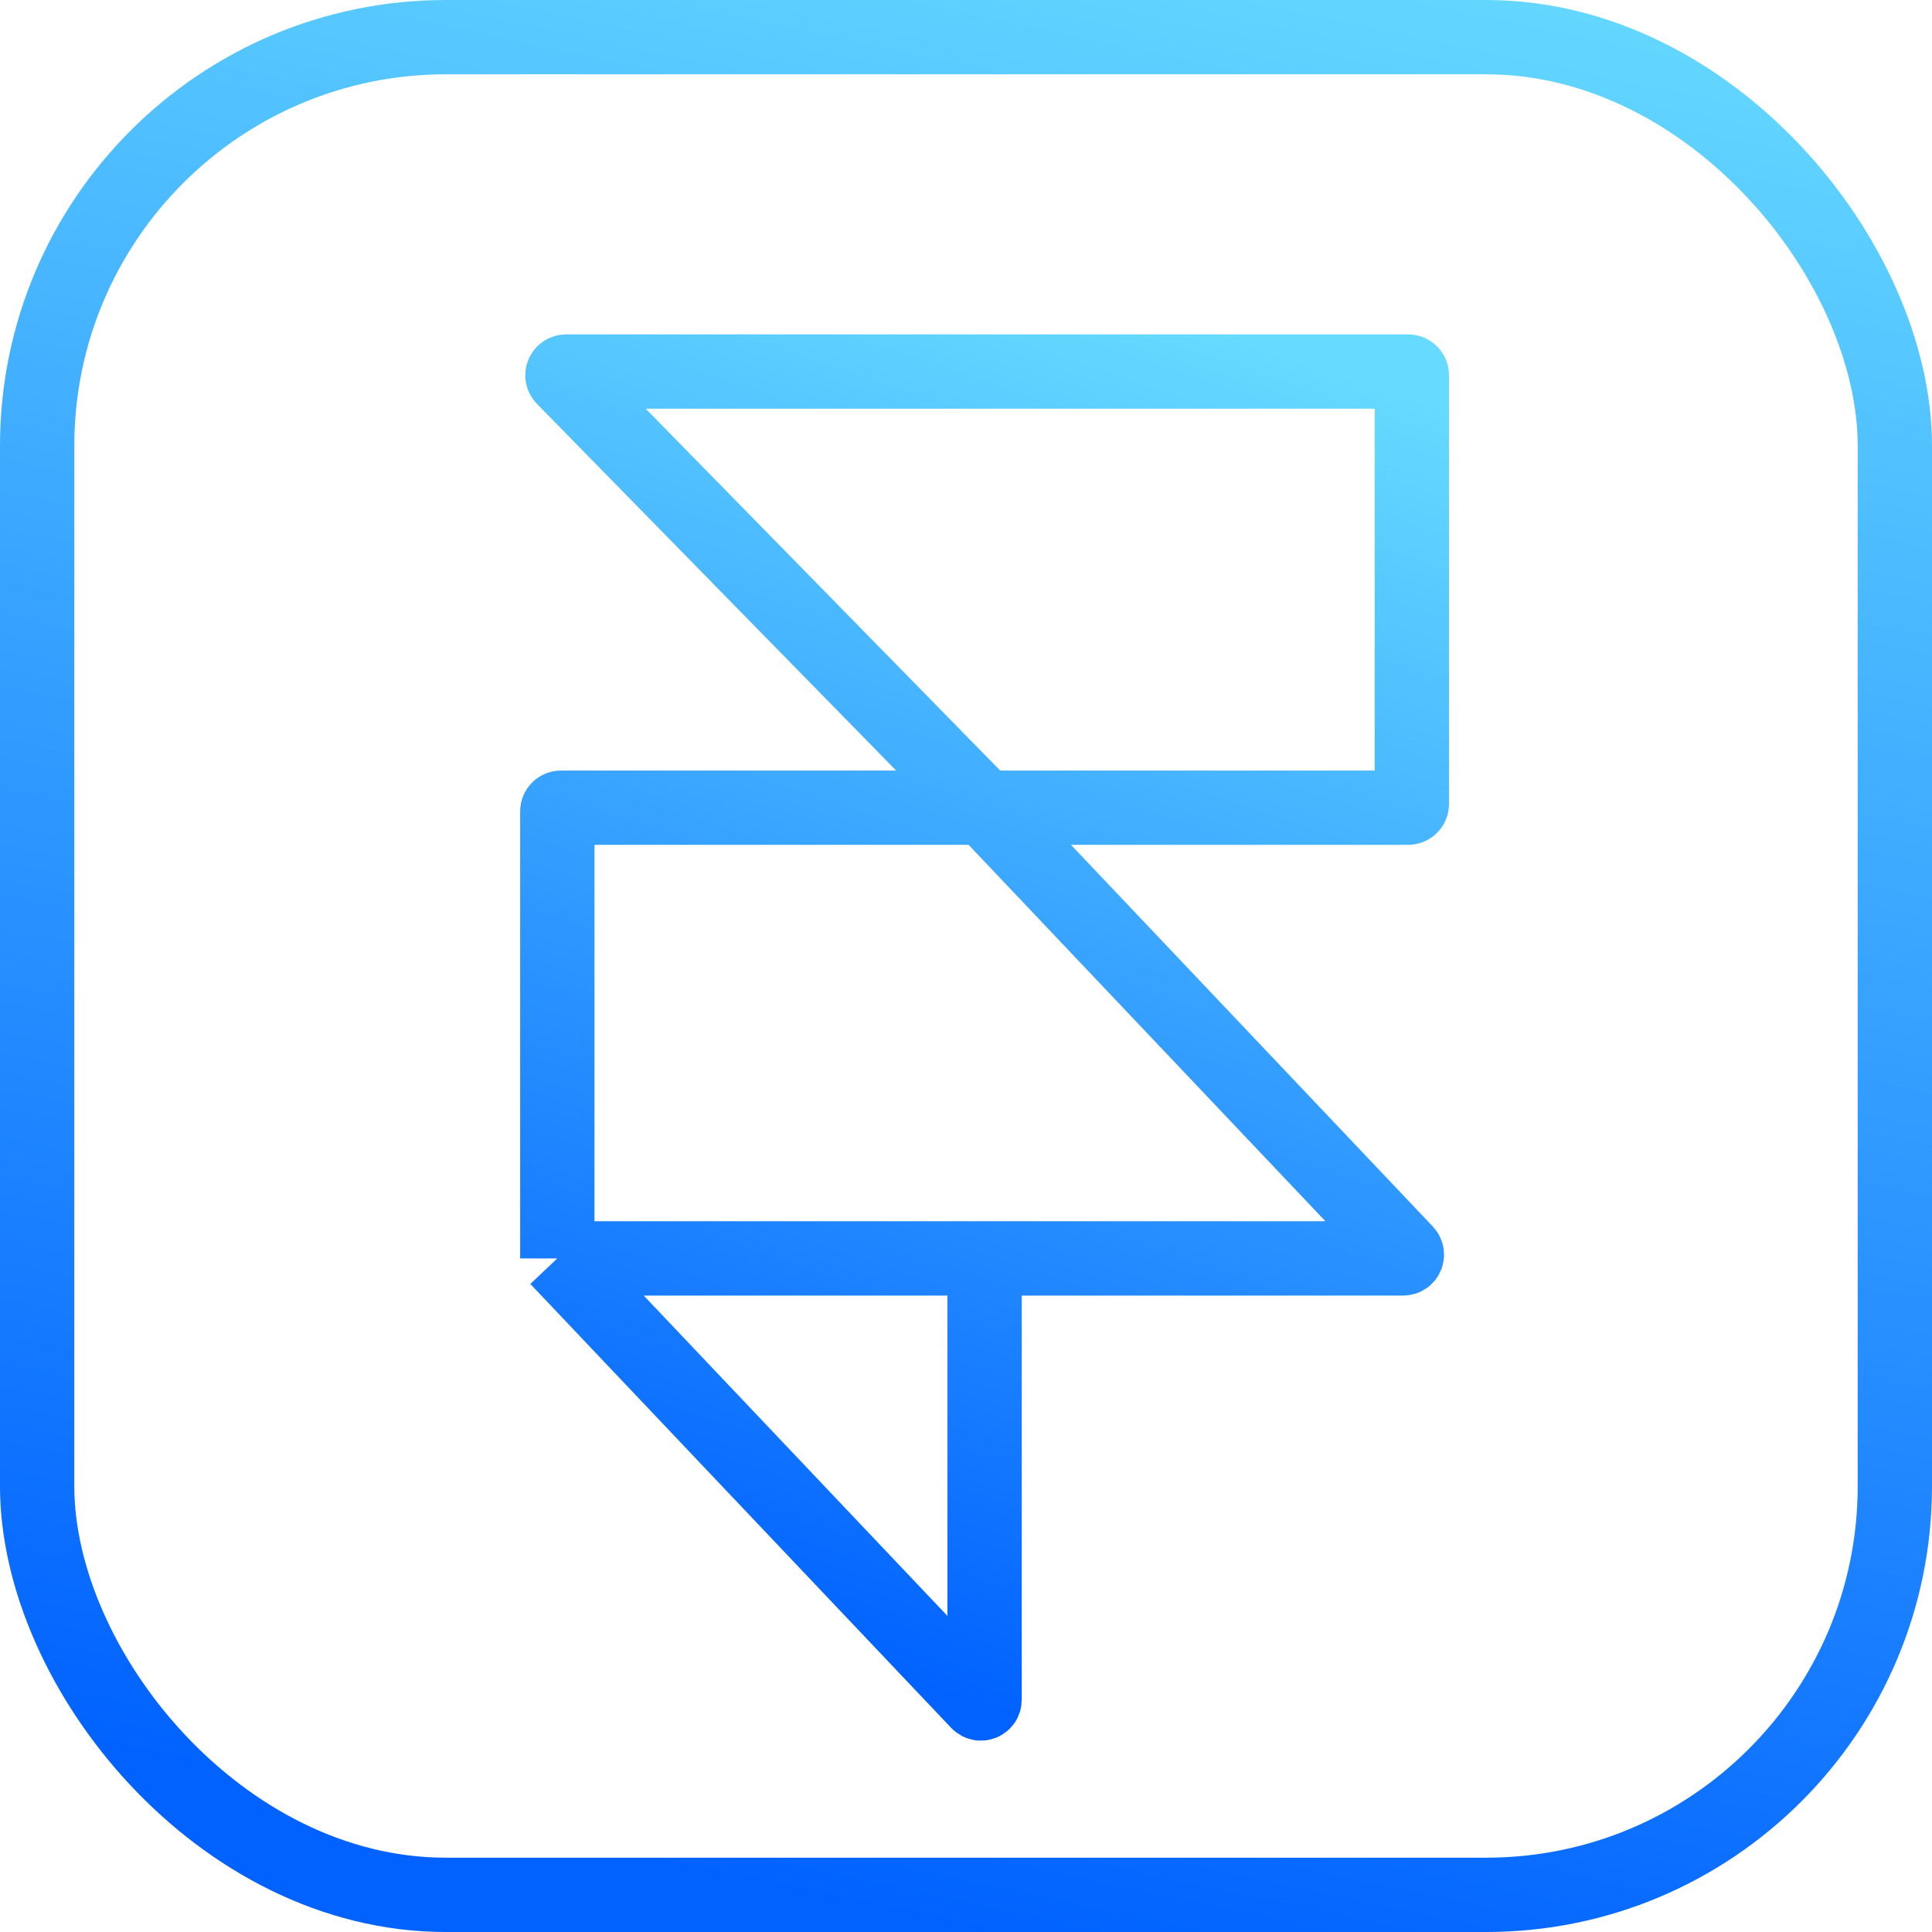 <svg width="52" height="52" viewBox="0 0 52 52" fill="none" xmlns="http://www.w3.org/2000/svg">
<rect x="1" y="1" width="50" height="50" rx="11" stroke="url(#paint0_linear_665_3398)" stroke-width="2"/>
<path d="M15 33.87L26.327 45.818C26.39 45.884 26.5 45.84 26.5 45.749V33.87M15 33.87H26.5M15 33.87V21.839C15 21.784 15.045 21.739 15.1 21.739H26.5M26.5 33.87H37.767C37.855 33.87 37.9 33.764 37.84 33.701L26.5 21.739M26.5 21.739L15.166 10.17C15.104 10.107 15.149 10 15.238 10H37.9C37.955 10 38 10.045 38 10.1V21.639C38 21.694 37.955 21.739 37.9 21.739H26.5Z" stroke="url(#paint1_linear_665_3398)" stroke-width="2"/>
<defs>
<linearGradient id="paint0_linear_665_3398" x1="50.074" y1="2.72636e-07" x2="38.547" y2="54.647" gradientUnits="userSpaceOnUse">
<stop stop-color="#67DBFF"/>
<stop offset="1" stop-color="#0162FF"/>
</linearGradient>
<linearGradient id="paint1_linear_665_3398" x1="37.148" y1="10" x2="25.384" y2="45.632" gradientUnits="userSpaceOnUse">
<stop stop-color="#67DBFF"/>
<stop offset="1" stop-color="#0162FF"/>
</linearGradient>
</defs>
</svg>
